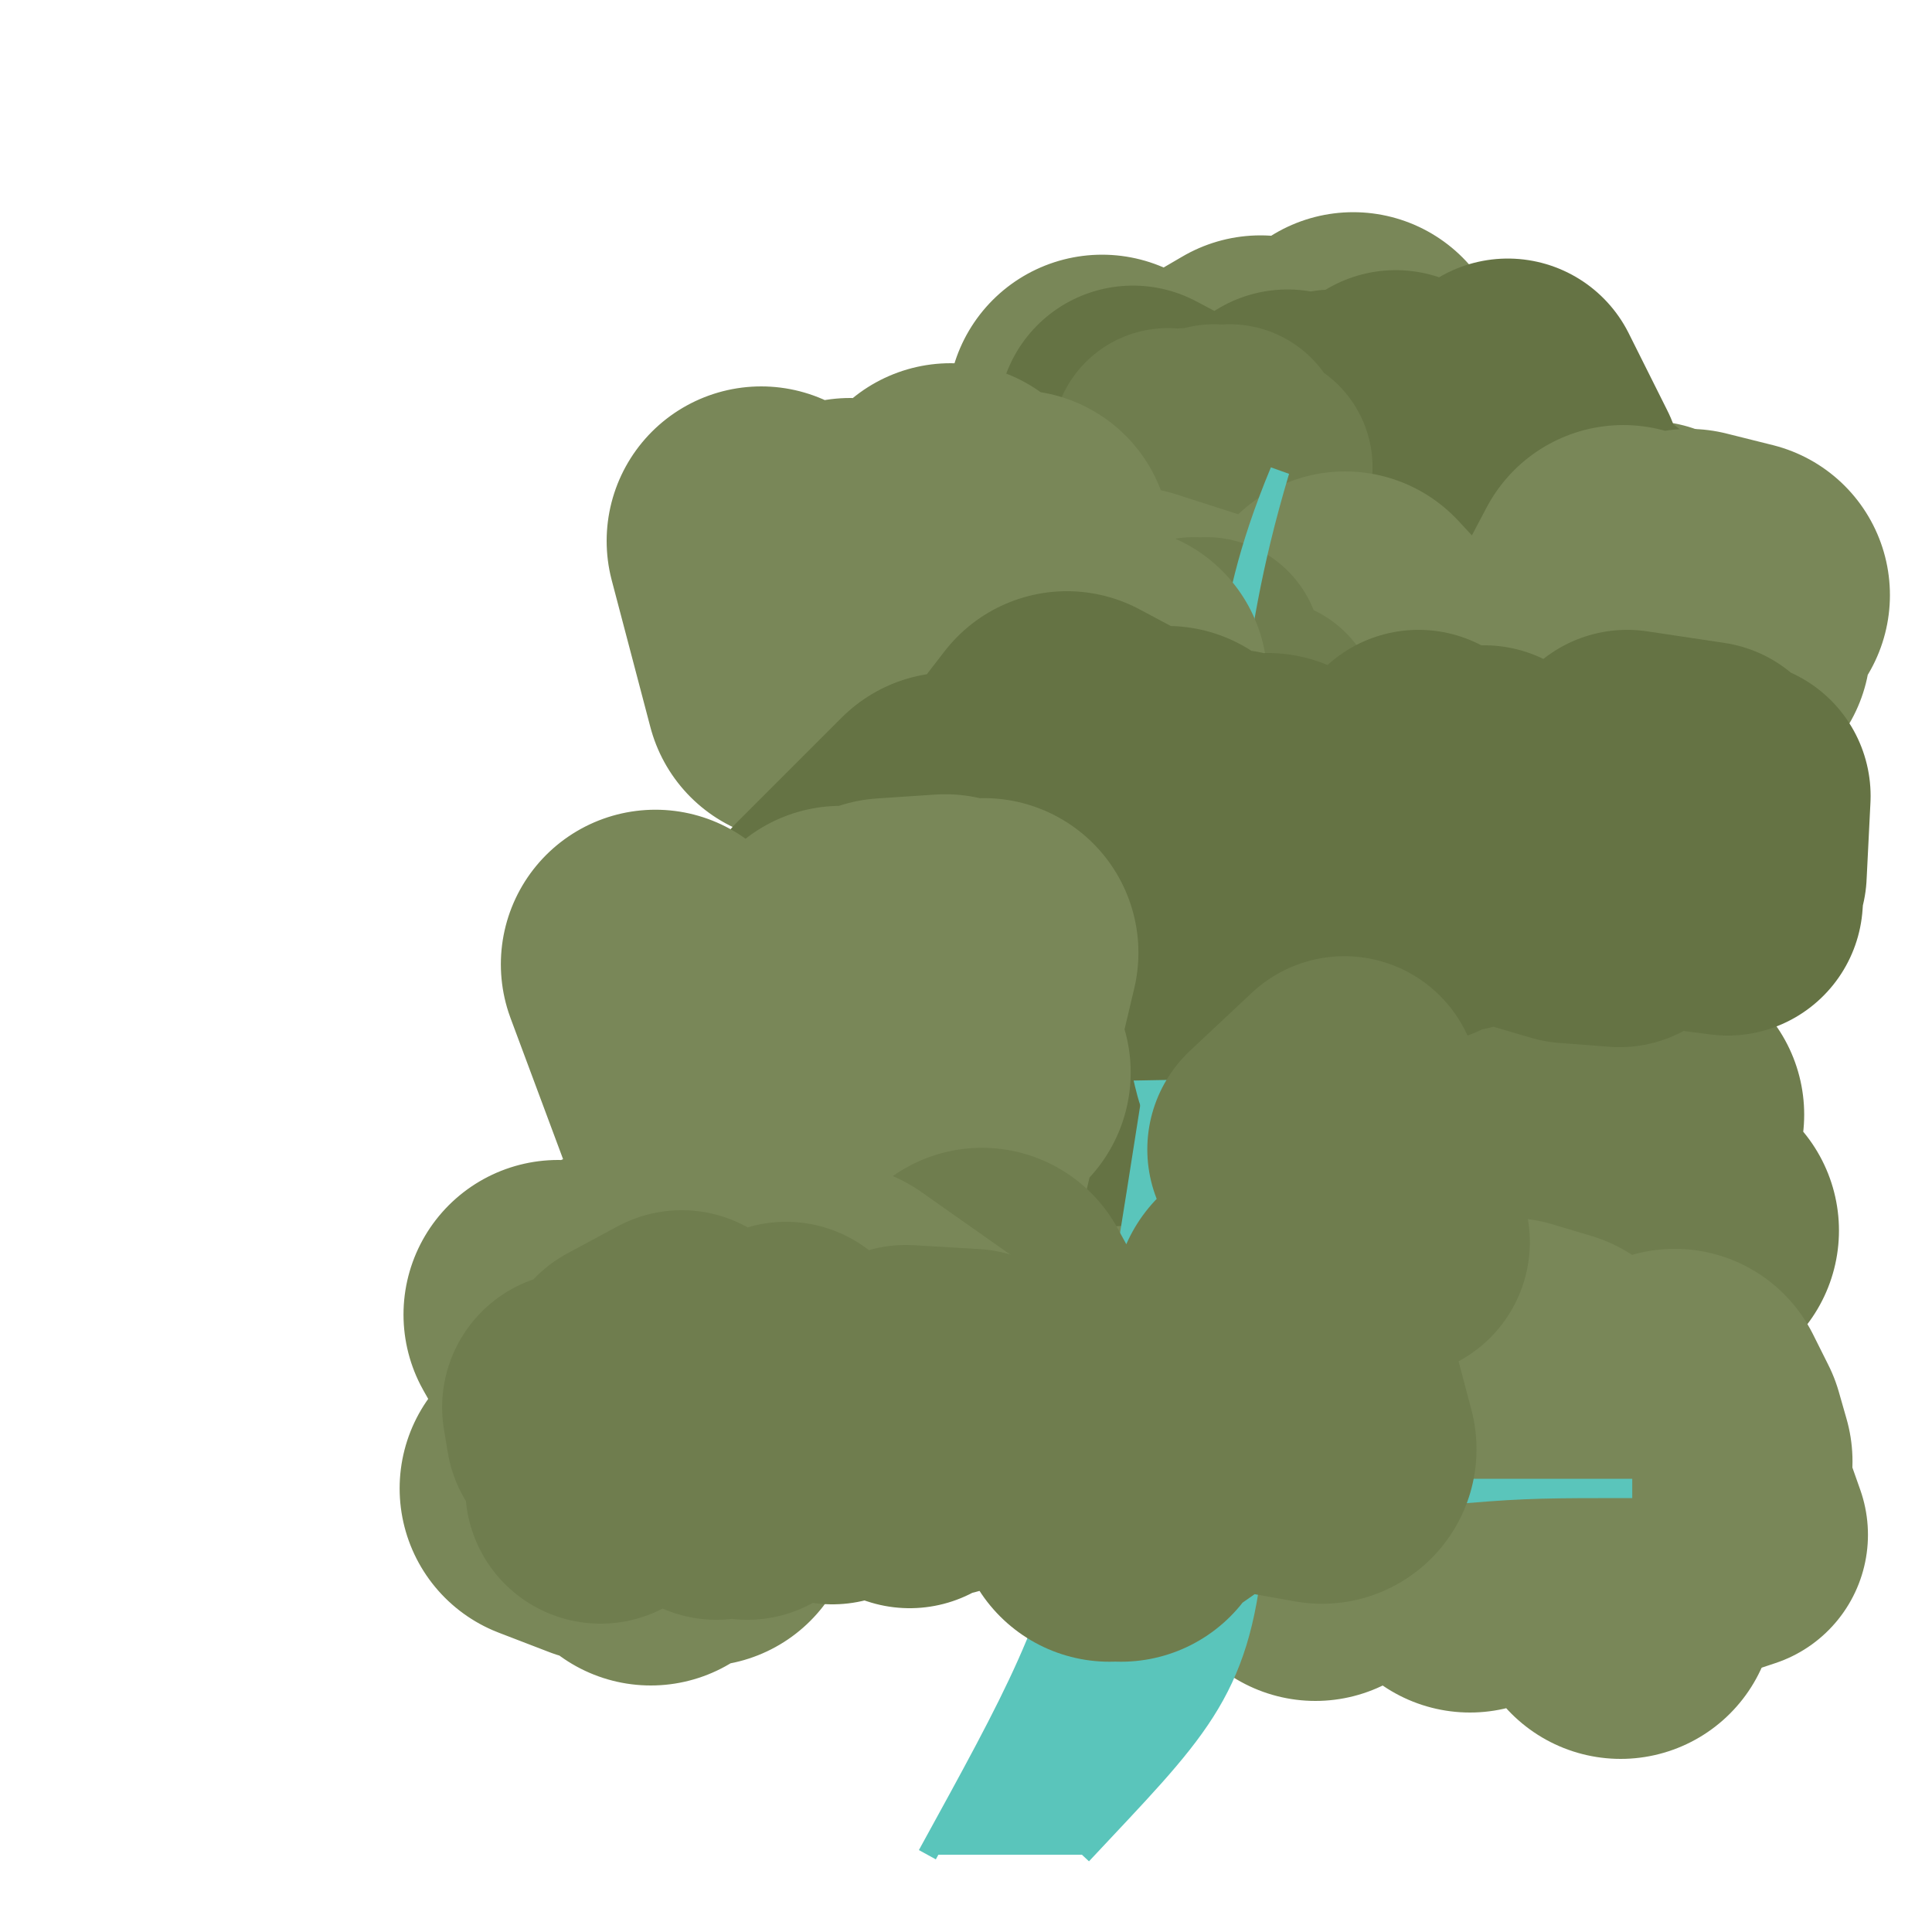 <?xml version="1.0" encoding="iso-8859-1"?>
<svg version="1.1" id="Capa_1" xmlns="http://www.w3.org/2000/svg" xmlns:xlink="http://www.w3.org/1999/xlink" x="0px" y="0px"
viewBox="0 0 500 500" xml:space="preserve"><defs></defs><polygon 
stroke="rgb(121,135,88)"
fill="rgb(121,135,88)"
stroke-width="70"
stroke-linejoin="round" 
opacity="1"
points="337 , 145 355 , 175 360 , 160 360 , 171 365 , 158 381 , 152 394 , 173 414 , 158 433 , 154 420 , 182 411 , 175 402 , 173 412 , 161 425 , 172 427 , 183 427 , 144 438 , 150 418 , 154 422 , 153 405 , 149 385 , 175 387 , 165 394 , 182 393 , 183 383 , 174 387 , 152 375 , 154 360 , 152 369 , 172 ">
</polygon><polygon 
stroke="rgb(121,135,88)"
fill="rgb(121,135,88)"
stroke-width="60"
stroke-linejoin="round" 
opacity="1"
points="315 , 172 324 , 167 327 , 163 326 , 162 330 , 156 327 , 168 328 , 171 337 , 167 336 , 161 342 , 155 346 , 171 350 , 160 348 , 169 348 , 169 352 , 155 354 , 162 347 , 174 345 , 161 350 , 172 347 , 159 356 , 170 365 , 159 374 , 173 374 , 169 384 , 160 381 , 169 381 , 155 ">
</polygon><polygon 
stroke="rgb(101,115,68)"
fill="rgb(101,115,68)"
stroke-width="60"
stroke-linejoin="round" 
opacity="1"
points="323.112 , 210.003 325.112 , 209.003 326.112 , 220.003 324.112 , 222.003 326.112 , 209.003 330.112 , 214.003 339.112 , 218.003 338.112 , 214.003 340.112 , 209.003 344.112 , 220.003 354.112 , 209.003 350.112 , 213.003 346.112 , 209.003 353.112 , 226.003 346.112 , 218.003 342.112 , 215.003 346.112 , 222.003 337.112 , 221.003 346.112 , 206.003 350.112 , 214.003 356.112 , 218.003 358.112 , 222.003 360.112 , 217.003 355.112 , 212.003 ">
</polygon><polygon 
stroke="rgb(101,115,68)"
fill="rgb(101,115,68)"
stroke-width="70"
stroke-linejoin="round" 
opacity="1"
points="262.621 , 288.554 280.621 , 294.554 277.621 , 260.554 295.621 , 270.554 277.621 , 286.554 294.621 , 289.554 282.621 , 269.554 262.621 , 267.554 265.621 , 289.554 285.621 , 280.554 276.621 , 277.554 ">
</polygon><polygon 
stroke="rgb(101,115,68)"
fill="rgb(101,115,68)"
stroke-width="60"
stroke-linejoin="round" 
opacity="1"
points="271.621 , 279.554 278.621 , 278.554 270.621 , 276.554 266.621 , 278.554 258.621 , 279.554 261.621 , 267.554 262.621 , 280.554 253.621 , 276.554 261.621 , 274.554 256.621 , 278.554 255.621 , 272.554 251.621 , 272.554 247.621 , 281.554 ">
</polygon><polygon 
stroke="rgb(111,125,78)"
fill="rgb(111,125,78)"
stroke-width="80"
stroke-linejoin="round" 
opacity="1"
points="323.922 , 327.461 327.922 , 295.461 323.922 , 274.461 352.922 , 311.461 366.922 , 310.461 396.922 , 306.461 379.922 , 280.461 349.922 , 320.461 334.922 , 298.461 328.922 , 328.461 309.922 , 296.461 ">
</polygon><polygon 
stroke="rgb(101,115,68)"
fill="rgb(101,115,68)"
stroke-width="60"
stroke-linejoin="round" 
opacity="1"
points="353.922 , 309.461 359.922 , 311.461 362.922 , 308.461 371.922 , 299.461 378.922 , 311.461 375.922 , 297.461 372.922 , 304.461 375.922 , 305.461 384.922 , 294.461 389.922 , 308.461 390.922 , 298.461 390.922 , 300.461 388.922 , 312.461 382.922 , 301.461 373.922 , 303.461 368.922 , 300.461 ">
</polygon><polygon 
stroke="rgb(111,125,78)"
fill="rgb(111,125,78)"
stroke-width="80"
stroke-linejoin="round" 
opacity="1"
points="370.922 , 310.461 392.922 , 306.461 401.922 , 318.461 410.922 , 310.461 416.922 , 307.461 424.922 , 319.461 407.922 , 324.461 435.922 , 318.461 411.922 , 340.461 426.922 , 288.461 412.922 , 312.461 392.922 , 294.461 396.922 , 296.461 422.922 , 331.461 423.922 , 337.461 403.922 , 343.461 392.922 , 318.461 410.922 , 306.461 385.922 , 314.461 371.922 , 333.461 398.922 , 310.461 411.922 , 336.461 412.922 , 313.461 384.922 , 323.461 395.922 , 292.461 423.922 , 298.461 ">
</polygon><polygon 
stroke="rgb(101,115,68)"
fill="rgb(101,115,68)"
stroke-width="70"
stroke-linejoin="round" 
opacity="1"
points="334.922 , 315.461 329.922 , 321.461 341.922 , 306.461 323.922 , 328.461 308.922 , 304.461 316.922 , 310.461 303.922 , 333.461 298.922 , 298.461 285.922 , 311.461 288.922 , 315.461 297.922 , 298.461 301.922 , 303.461 290.922 , 321.461 310.922 , 315.461 315.922 , 317.461 309.922 , 334.461 293.922 , 337.461 281.922 , 328.461 269.922 , 327.461 275.922 , 328.461 258.922 , 323.461 259.922 , 325.461 268.922 , 332.461 273.922 , 310.461 ">
</polygon><polygon 
stroke="rgb(121,135,88)"
fill="rgb(121,135,88)"
stroke-width="60"
stroke-linejoin="round" 
opacity="1"
points="338.922 , 324.461 329.922 , 320.461 322.922 , 315.461 332.922 , 317.461 326.922 , 320.461 324.922 , 309.461 330.922 , 313.461 328.922 , 316.461 325.922 , 327.461 320.922 , 315.461 ">
</polygon><polygon 
stroke="rgb(101,115,68)"
fill="rgb(101,115,68)"
stroke-width="70"
stroke-linejoin="round" 
opacity="1"
points="232.123 , 376.052 216.123 , 374.052 205.123 , 361.052 206.123 , 349.052 219.123 , 349.052 209.123 , 341.052 225.123 , 351.052 242.123 , 355.052 248.123 , 361.052 238.123 , 367.052 247.123 , 342.052 247.123 , 373.052 256.123 , 363.052 243.123 , 343.052 260.123 , 377.052 264.123 , 352.052 275.123 , 363.052 275.123 , 347.052 281.123 , 349.052 299.123 , 358.052 ">
</polygon><polygon 
stroke="rgb(101,115,68)"
fill="rgb(101,115,68)"
stroke-width="60"
stroke-linejoin="round" 
opacity="1"
points="232.123 , 359.052 222.123 , 350.052 226.123 , 361.052 229.123 , 369.052 237.123 , 360.052 235.123 , 360.052 245.123 , 360.052 236.123 , 366.052 226.123 , 362.052 220.123 , 365.052 222.123 , 367.052 218.123 , 368.052 217.123 , 354.052 212.123 , 370.052 206.123 , 350.052 210.123 , 359.052 216.123 , 354.052 209.123 , 354.052 200.123 , 354.052 190.123 , 365.052 195.123 , 351.052 189.123 , 358.052 188.123 , 370.052 186.123 , 361.052 ">
</polygon><polygon 
stroke="rgb(121,135,88)"
fill="rgb(121,135,88)"
stroke-width="80"
stroke-linejoin="round" 
opacity="1"
points="427.425 , 373.2 419.425 , 415.2 419.425 , 404.2 390.425 , 355.2 400.425 , 358.2 394.425 , 371.2 415.425 , 396.2 439.425 , 378.2 437.425 , 371.2 433.425 , 363.2 404.425 , 396.2 393.425 , 397.2 380.425 , 403.2 376.425 , 364.2 347.425 , 393.2 332.425 , 362.2 340.425 , 400.2 330.425 , 377.2 311.425 , 372.2 292.425 , 357.2 ">
</polygon><polygon 
stroke="rgb(121,135,88)"
fill="rgb(121,135,88)"
stroke-width="70"
stroke-linejoin="round" 
opacity="1"
points="440.425 , 400.2 445.425 , 389.2 443.425 , 395.2 442.425 , 380.2 448.425 , 397.2 430.425 , 403.2 443.425 , 382.2 435.425 , 368.2 429.425 , 365.2 433.425 , 388.2 442.425 , 386.2 436.425 , 395.2 ">
</polygon><polygon 
stroke="rgb(121,135,88)"
fill="rgb(121,135,88)"
stroke-width="60"
stroke-linejoin="round" 
opacity="1"
points="432.425 , 392.2 425.425 , 375.2 420.425 , 381.2 422.425 , 389.2 422.425 , 380.2 428.425 , 386.2 436.425 , 384.2 432.425 , 378.2 437.425 , 382.2 427.425 , 386.2 425.425 , 384.2 429.425 , 378.2 431.425 , 386.2 421.425 , 395.2 415.425 , 381.2 413.425 , 379.2 407.425 , 395.2 ">
</polygon><polygon 
stroke="rgb(121,135,88)"
fill="rgb(121,135,88)"
stroke-width="80"
stroke-linejoin="round" 
opacity="1"
points="309.212 , 137.913 285.212 , 105.913 308.212 , 130.913 326.212 , 100.913 314.212 , 107.913 338.212 , 135.913 349.212 , 128.913 349.212 , 137.913 345.212 , 128.913 366.212 , 106.913 359.212 , 134.913 339.212 , 101.913 312.212 , 125.913 305.212 , 126.913 301.212 , 131.913 331.212 , 139.913 323.212 , 130.913 351.212 , 109.913 350.212 , 134.913 350.212 , 94.913 350.212 , 118.913 356.212 , 134.913 378.212 , 135.913 360.212 , 134.913 352.212 , 141.913 ">
</polygon><polygon 
stroke="rgb(101,115,68)"
fill="rgb(101,115,68)"
stroke-width="70"
stroke-linejoin="round" 
opacity="1"
points="324.212 , 130.913 340.212 , 136.913 345.212 , 109.913 364.212 , 113.913 378.212 , 123.913 393.212 , 139.913 412.212 , 137.913 393.212 , 135.913 400.212 , 121.913 390.212 , 101.913 387.212 , 123.913 379.212 , 111.913 371.212 , 136.913 361.212 , 104.913 350.212 , 125.913 333.212 , 109.913 323.212 , 140.913 311.212 , 115.913 302.212 , 139.913 310.212 , 117.913 293.212 , 108.913 284.212 , 134.913 289.212 , 127.913 ">
</polygon><polygon 
stroke="rgb(111,125,78)"
fill="rgb(111,125,78)"
stroke-width="60"
stroke-linejoin="round" 
opacity="1"
points="325.212 , 120.913 317.212 , 123.913 324.212 , 120.913 315.212 , 122.913 313.212 , 130.913 310.212 , 114.913 307.212 , 114.913 308.212 , 130.913 318.212 , 113.913 318.212 , 124.913 314.212 , 113.913 304.212 , 127.913 302.212 , 114.913 309.212 , 123.913 305.212 , 131.913 309.212 , 116.913 319.212 , 118.913 310.212 , 128.913 314.212 , 124.913 ">
</polygon><polygon 
stroke="rgb(121,135,88)"
fill="rgb(121,135,88)"
stroke-width="80"
stroke-linejoin="round" 
opacity="1"
points="292.112 , 166.003 293.112 , 201.003 294.112 , 196.003 281.112 , 180.003 268.112 , 201.003 283.112 , 191.003 294.112 , 195.003 307.112 , 197.003 336.112 , 175.003 359.112 , 205.003 348.112 , 162.003 374.112 , 190.003 401.112 , 186.003 420.112 , 150.003 442.112 , 165.003 442.112 , 160.003 420.112 , 167.003 449.112 , 154.003 437.112 , 151.003 430.112 , 164.003 444.112 , 167.003 417.112 , 201.003 441.112 , 162.003 434.112 , 205.003 426.112 , 209.003 ">
</polygon><polygon 
stroke="rgb(121,135,88)"
fill="rgb(121,135,88)"
stroke-width="70"
stroke-linejoin="round" 
opacity="1"
points="298.112 , 164.003 281.112 , 196.003 274.112 , 189.003 257.112 , 174.003 261.112 , 163.003 247.112 , 181.003 243.112 , 179.003 250.112 , 179.003 268.112 , 180.003 263.112 , 167.003 243.112 , 178.003 244.112 , 186.003 254.112 , 175.003 262.112 , 183.003 267.112 , 185.003 279.112 , 171.003 297.112 , 199.003 291.112 , 162.003 272.112 , 190.003 257.112 , 170.003 249.112 , 190.003 258.112 , 172.003 ">
</polygon><polygon 
stroke="rgb(111,125,78)"
fill="rgb(111,125,78)"
stroke-width="60"
stroke-linejoin="round" 
opacity="1"
points="296.112 , 184.003 304.112 , 185.003 304.112 , 172.003 308.112 , 183.003 310.112 , 185.003 319.112 , 187.003 327.112 , 185.003 322.112 , 183.003 315.112 , 185.003 312.112 , 169.003 304.112 , 173.003 304.112 , 173.003 299.112 , 171.003 309.112 , 169.003 305.112 , 189.003 303.112 , 185.003 ">
</polygon><polygon 
stroke="rgb(121,135,88)"
fill="rgb(121,135,88)"
stroke-width="60"
stroke-linejoin="round" 
opacity="1"
points="250.425 , 371.2 252.425 , 372.2 250.425 , 368.2 250.425 , 360.2 246.425 , 359.2 240.425 , 362.2 249.425 , 367.2 245.425 , 360.2 243.425 , 363.2 247.425 , 358.2 248.425 , 370.2 250.425 , 360.2 250.425 , 361.2 254.425 , 377.2 252.425 , 373.2 245.425 , 373.2 247.425 , 376.2 250.425 , 376.2 246.425 , 372.2 243.425 , 368.2 ">
</polygon><path d="M 240 480 c 46.2,-84.267 35.933,-63.2 77,-316 
C 327.933,438.8 338.2,417.733 280,480
 " stroke="rgb(90,197,187)" stroke-linejoin="arcs"  stroke-width="5" fill="rgb(90,197,187)"/><path d="M 306.112 232.003 c 6.533,-5.333 0,-5.333 14,-16 
C 307.512,228.67 314.046,228.67 301.621,260.554
 " stroke="rgb(90,197,187)" stroke-linejoin="arcs"  stroke-width="5" fill="rgb(90,197,187)"/><path d="M 301.621 260.554 c -13.333,7.467 -5.333,6.533 -40,14 
C 300.288,268.837 292.288,269.77 297.658,285.85
 " stroke="rgb(90,197,187)" stroke-linejoin="arcs"  stroke-width="5" fill="rgb(90,197,187)"/><path d="M 282.922 373.461 c 0,-9.467 62.533,-23.667 67,-71 
C 352.155,358.669 289.622,372.869 280.425,385.2
 " stroke="rgb(90,197,187)" stroke-linejoin="arcs"  stroke-width="5" fill="rgb(90,197,187)"/><path d="M 282.922 373.461 c 48.4,-22 13.2,-29.333 66,-55 
C 302.722,351.002 337.922,358.336 280.425,385.2
 " stroke="rgb(90,197,187)" stroke-linejoin="arcs"  stroke-width="5" fill="rgb(90,197,187)"/><path d="M 288.123 345.052 c -30.8,4 -13.2,5 -66,15 
C 281.523,351.927 263.923,350.927 285.461,360.173
 " stroke="rgb(90,197,187)" stroke-linejoin="arcs"  stroke-width="5" fill="rgb(90,197,187)"/><path d="M 280.425 385.2 c 104.133,0 85.2,0 142,0 
C 379.825,385.2 398.758,385.2 277.89,395.675
 " stroke="rgb(90,197,187)" stroke-linejoin="arcs"  stroke-width="5" fill="rgb(90,197,187)"/><path d="M 311.212 199.913 c 9.333,-20.8 2.667,-36.4 20,-78 
C 315.878,173.263 322.545,188.863 306.112,232.003
 " stroke="rgb(90,197,187)" stroke-linejoin="arcs"  stroke-width="5" fill="rgb(90,197,187)"/><path d="M 306.112 232.003 c -4.8,-21.2 -4,-21.2 -6,-53 
C 302.712,217.428 301.912,217.428 301.621,260.554
 " stroke="rgb(90,197,187)" stroke-linejoin="arcs"  stroke-width="5" fill="rgb(90,197,187)"/><path d="M 280.425 385.2 c -25,-2.4 -18.333,-2.4 -25,-18 
C 264.592,385.05 257.925,385.05 277.89,395.675
 " stroke="rgb(90,197,187)" stroke-linejoin="arcs"  stroke-width="5" fill="rgb(90,197,187)"/><polygon 
stroke="rgb(121,135,88)"
fill="rgb(121,135,88)"
stroke-width="80"
stroke-linejoin="round" 
opacity="1"
points="292 , 194 267 , 176 246 , 134 218 , 167 220 , 143 221 , 183 231 , 185 245 , 176 260 , 178 251 , 172 255 , 167 263 , 141 249 , 173 271 , 169 288 , 176 260 , 172 242 , 139 237 , 169 207 , 178 197 , 140 ">
</polygon><polygon 
stroke="rgb(101,115,68)"
fill="rgb(101,115,68)"
stroke-width="80"
stroke-linejoin="round" 
opacity="1"
points="328.112 , 239.003 328.112 , 209.003 308.112 , 223.003 321.112 , 243.003 302.112 , 202.003 293.112 , 221.003 318.112 , 208.003 306.112 , 209.003 276.112 , 193.003 259.112 , 215.003 266.112 , 233.003 256.112 , 243.003 246.112 , 214.003 219.112 , 241.003 ">
</polygon><polygon 
stroke="rgb(101,115,68)"
fill="rgb(101,115,68)"
stroke-width="70"
stroke-linejoin="round" 
opacity="1"
points="340.112 , 219.003 360.112 , 231.003 367.112 , 198.003 377.112 , 232.003 364.112 , 226.003 373.112 , 203.003 368.112 , 235.003 379.112 , 220.003 383.112 , 208.003 384.112 , 202.003 401.112 , 233.003 395.112 , 222.003 389.112 , 230.003 406.112 , 235.003 419.112 , 236.003 399.112 , 222.003 393.112 , 213.003 391.112 , 225.003 408.112 , 235.003 421.112 , 233.003 413.112 , 225.003 407.112 , 212.003 421.112 , 198.003 441.112 , 201.003 448.112 , 226.003 449.112 , 206.003 447.112 , 233.003 ">
</polygon><polygon 
stroke="rgb(121,135,88)"
fill="rgb(121,135,88)"
stroke-width="80"
stroke-linejoin="round" 
opacity="1"
points="237.621 , 254.554 252.621 , 277.554 226.621 , 275.554 220.621 , 277.554 227.621 , 266.554 244.621 , 245.554 229.621 , 246.554 231.621 , 286.554 226.621 , 298.554 217.621 , 248.554 241.621 , 301.554 254.621 , 246.554 241.621 , 291.554 213.621 , 296.554 220.621 , 297.554 215.621 , 299.554 188.621 , 300.554 169.621 , 249.554 187.621 , 267.554 208.621 , 268.554 232.621 , 272.554 235.621 , 273.554 223.621 , 270.554 220.621 , 261.554 194.621 , 275.554 193.621 , 296.554 210.621 , 260.554 ">
</polygon><polygon 
stroke="rgb(111,125,78)"
fill="rgb(111,125,78)"
stroke-width="70"
stroke-linejoin="round" 
opacity="1"
points="357.922 , 303.461 360.922 , 321.461 354.922 , 321.461 350.922 , 311.461 343.922 , 292.461 346.922 , 299.461 337.922 , 297.461 343.922 , 308.461 331.922 , 297.461 347.922 , 282.461 356.922 , 315.461 ">
</polygon><polygon 
stroke="rgb(111,125,78)"
fill="rgb(111,125,78)"
stroke-width="80"
stroke-linejoin="round" 
opacity="1"
points="205.123 , 354.052 228.123 , 369.052 254.123 , 337.052 277.123 , 379.052 290.123 , 390.052 287.123 , 385.052 287.123 , 390.052 307.123 , 376.052 321.123 , 360.052 328.123 , 338.052 333.123 , 341.052 342.123 , 375.052 314.123 , 370.052 ">
</polygon><polygon 
stroke="rgb(121,135,88)"
fill="rgb(121,135,88)"
stroke-width="80"
stroke-linejoin="round" 
opacity="1"
points="242.425 , 360.2 215.425 , 341.2 211.425 , 343.2 206.425 , 373.2 218.425 , 360.2 197.425 , 349.2 174.425 , 358.2 190.425 , 369.2 162.425 , 374.2 160.425 , 337.2 185.425 , 338.2 169.425 , 390.2 168.425 , 396.2 175.425 , 357.2 182.425 , 338.2 185.425 , 367.2 170.425 , 386.2 144.425 , 340.2 169.425 , 363.2 176.425 , 347.2 156.425 , 390.2 143.425 , 385.2 170.425 , 393.2 184.425 , 342.2 181.425 , 391.2 155.425 , 348.2 ">
</polygon><polygon 
stroke="rgb(111,125,78)"
fill="rgb(111,125,78)"
stroke-width="70"
stroke-linejoin="round" 
opacity="1"
points="251.425 , 358.2 234.425 , 357.2 246.425 , 361.2 243.425 , 378.2 250.425 , 358.2 235.425 , 381.2 220.425 , 376.2 209.425 , 360.2 215.425 , 380.2 203.425 , 351.2 194.425 , 373.2 178.425 , 358.2 193.425 , 384.2 196.425 , 367.2 185.425 , 384.2 167.425 , 365.2 179.425 , 369.2 163.425 , 355.2 176.425 , 348.2 160.425 , 368.2 167.425 , 359.2 155.425 , 385.2 162.425 , 376.2 150.425 , 370.2 149.425 , 364.2 169.425 , 361.2 167.425 , 363.2 ">
</polygon></svg>